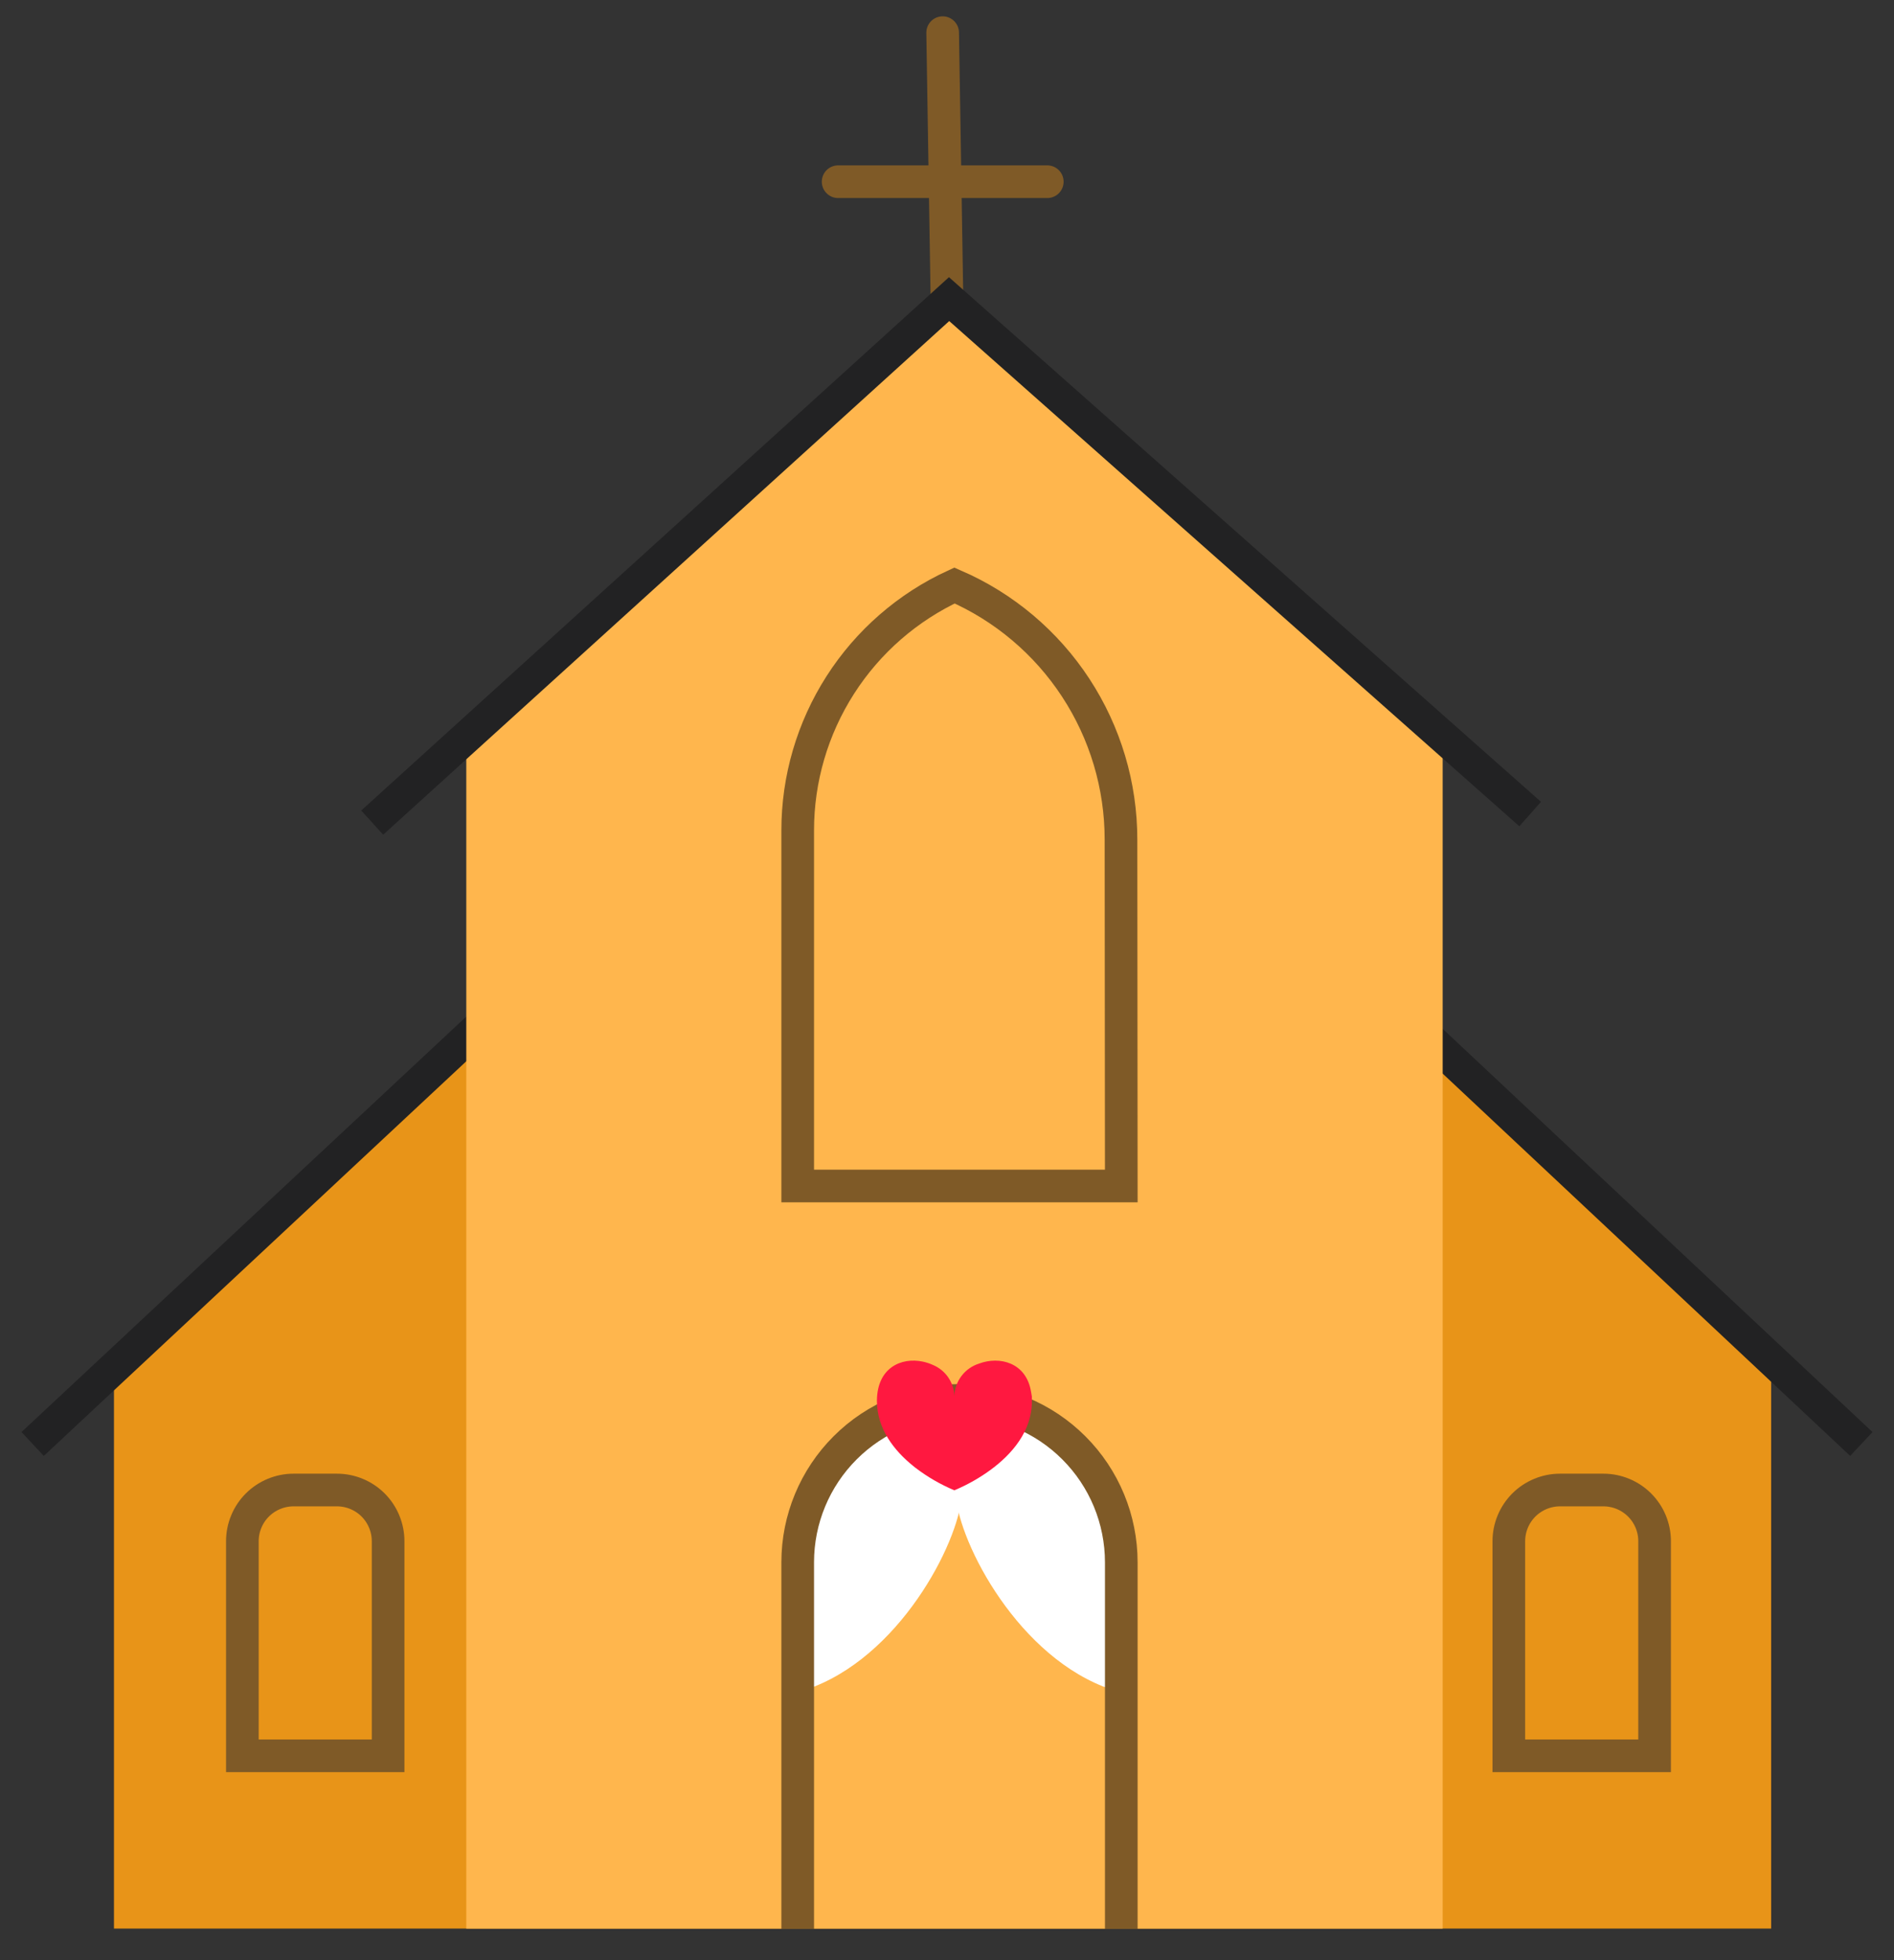 <svg width="58" height="60" viewBox="0 0 58 60" fill="none" xmlns="http://www.w3.org/2000/svg">
<rect x="0" y="0" width="58" height="60" fill="#333333" stroke="none"/>
<path d="M3.49 41.747V59.033H54.238V41.747L29.983 17.492L3.49 41.747Z" fill="#E89418"/>
<path d="M47.772 45.609H49.102C49.517 45.609 49.916 45.775 50.21 46.068C50.504 46.362 50.669 46.761 50.669 47.176V53.745H46.205V47.178C46.205 46.972 46.245 46.769 46.324 46.578C46.402 46.388 46.518 46.215 46.663 46.069C46.809 45.923 46.982 45.808 47.172 45.729C47.362 45.65 47.566 45.609 47.772 45.609Z" stroke="#7F5A27" stroke-miterlimit="10"/>
<path d="M8.989 45.609H10.319C10.734 45.609 11.133 45.775 11.427 46.068C11.72 46.362 11.885 46.761 11.885 47.176V53.745H7.422V47.178C7.422 46.972 7.462 46.769 7.541 46.578C7.619 46.388 7.734 46.215 7.88 46.069C8.026 45.923 8.198 45.808 8.389 45.729C8.579 45.65 8.783 45.609 8.989 45.609V45.609Z" stroke="#7F5A27" stroke-miterlimit="10"/>
<path d="M29.06 12.95L28.867 1" stroke="#7F5A27" stroke-miterlimit="10" stroke-linecap="round"/>
<path d="M25.666 5.562H32.071" stroke="#7F5A27" stroke-miterlimit="10" stroke-linecap="round"/>
<path d="M1 44.2L29.06 18L57 44.2" stroke="#222223" stroke-miterlimit="10"/>
<path d="M14.279 22.791V59.037H44.179V22.791L29.066 9.156L14.279 22.791Z" fill="#FFB64D"/>
<path d="M34.337 36.303H24.428V25.422C24.427 23.843 24.88 22.298 25.731 20.969C26.582 19.639 27.797 18.582 29.23 17.922V17.922C30.746 18.58 32.036 19.668 32.941 21.05C33.847 22.432 34.329 24.049 34.328 25.701L34.337 36.303Z" stroke="#7F5A27" stroke-miterlimit="10"/>
<path d="M11.398 25.18L29.064 9.156L46.858 24.918" stroke="#222223" stroke-miterlimit="10"/>
<path d="M24.596 47.302C24.596 45.099 26.463 43.312 28.766 43.312H29.461C29.589 43.312 29.693 43.412 29.693 43.534L29.461 45.64C29.461 46.986 27.724 50.515 24.943 51.623L24.596 51.734V47.302Z" fill="white"/>
<path d="M34.129 47.302C34.129 45.099 32.262 43.312 29.958 43.312H29.263C29.135 43.312 29.032 43.412 29.032 43.534L29.263 45.64C29.263 46.986 31.001 50.515 33.781 51.623L34.129 51.734V47.302Z" fill="white"/>
<path d="M24.428 59.046V47.818C24.429 46.505 24.951 45.246 25.88 44.318C26.809 43.389 28.068 42.868 29.381 42.867V42.867C30.695 42.867 31.956 43.389 32.885 44.319C33.815 45.248 34.337 46.508 34.337 47.823V59.046" stroke="#7F5A27" stroke-miterlimit="10"/>
<path d="M31.572 42.593C31.423 41.706 30.61 41.504 29.983 41.739C29.769 41.806 29.582 41.937 29.446 42.115C29.31 42.293 29.233 42.508 29.225 42.732C29.218 42.526 29.152 42.325 29.034 42.156C28.916 41.986 28.751 41.855 28.56 41.777C28.463 41.733 28.362 41.701 28.259 41.679C27.605 41.54 26.86 41.861 26.854 42.876C26.854 43.745 27.392 44.41 27.962 44.871L28.037 44.931C28.402 45.209 28.801 45.44 29.225 45.618C29.626 45.45 30.006 45.235 30.355 44.977C30.969 44.521 31.605 43.82 31.599 42.883C31.601 42.838 31.601 42.793 31.599 42.748L31.572 42.593Z" fill="#FF1840"/>
</svg>
